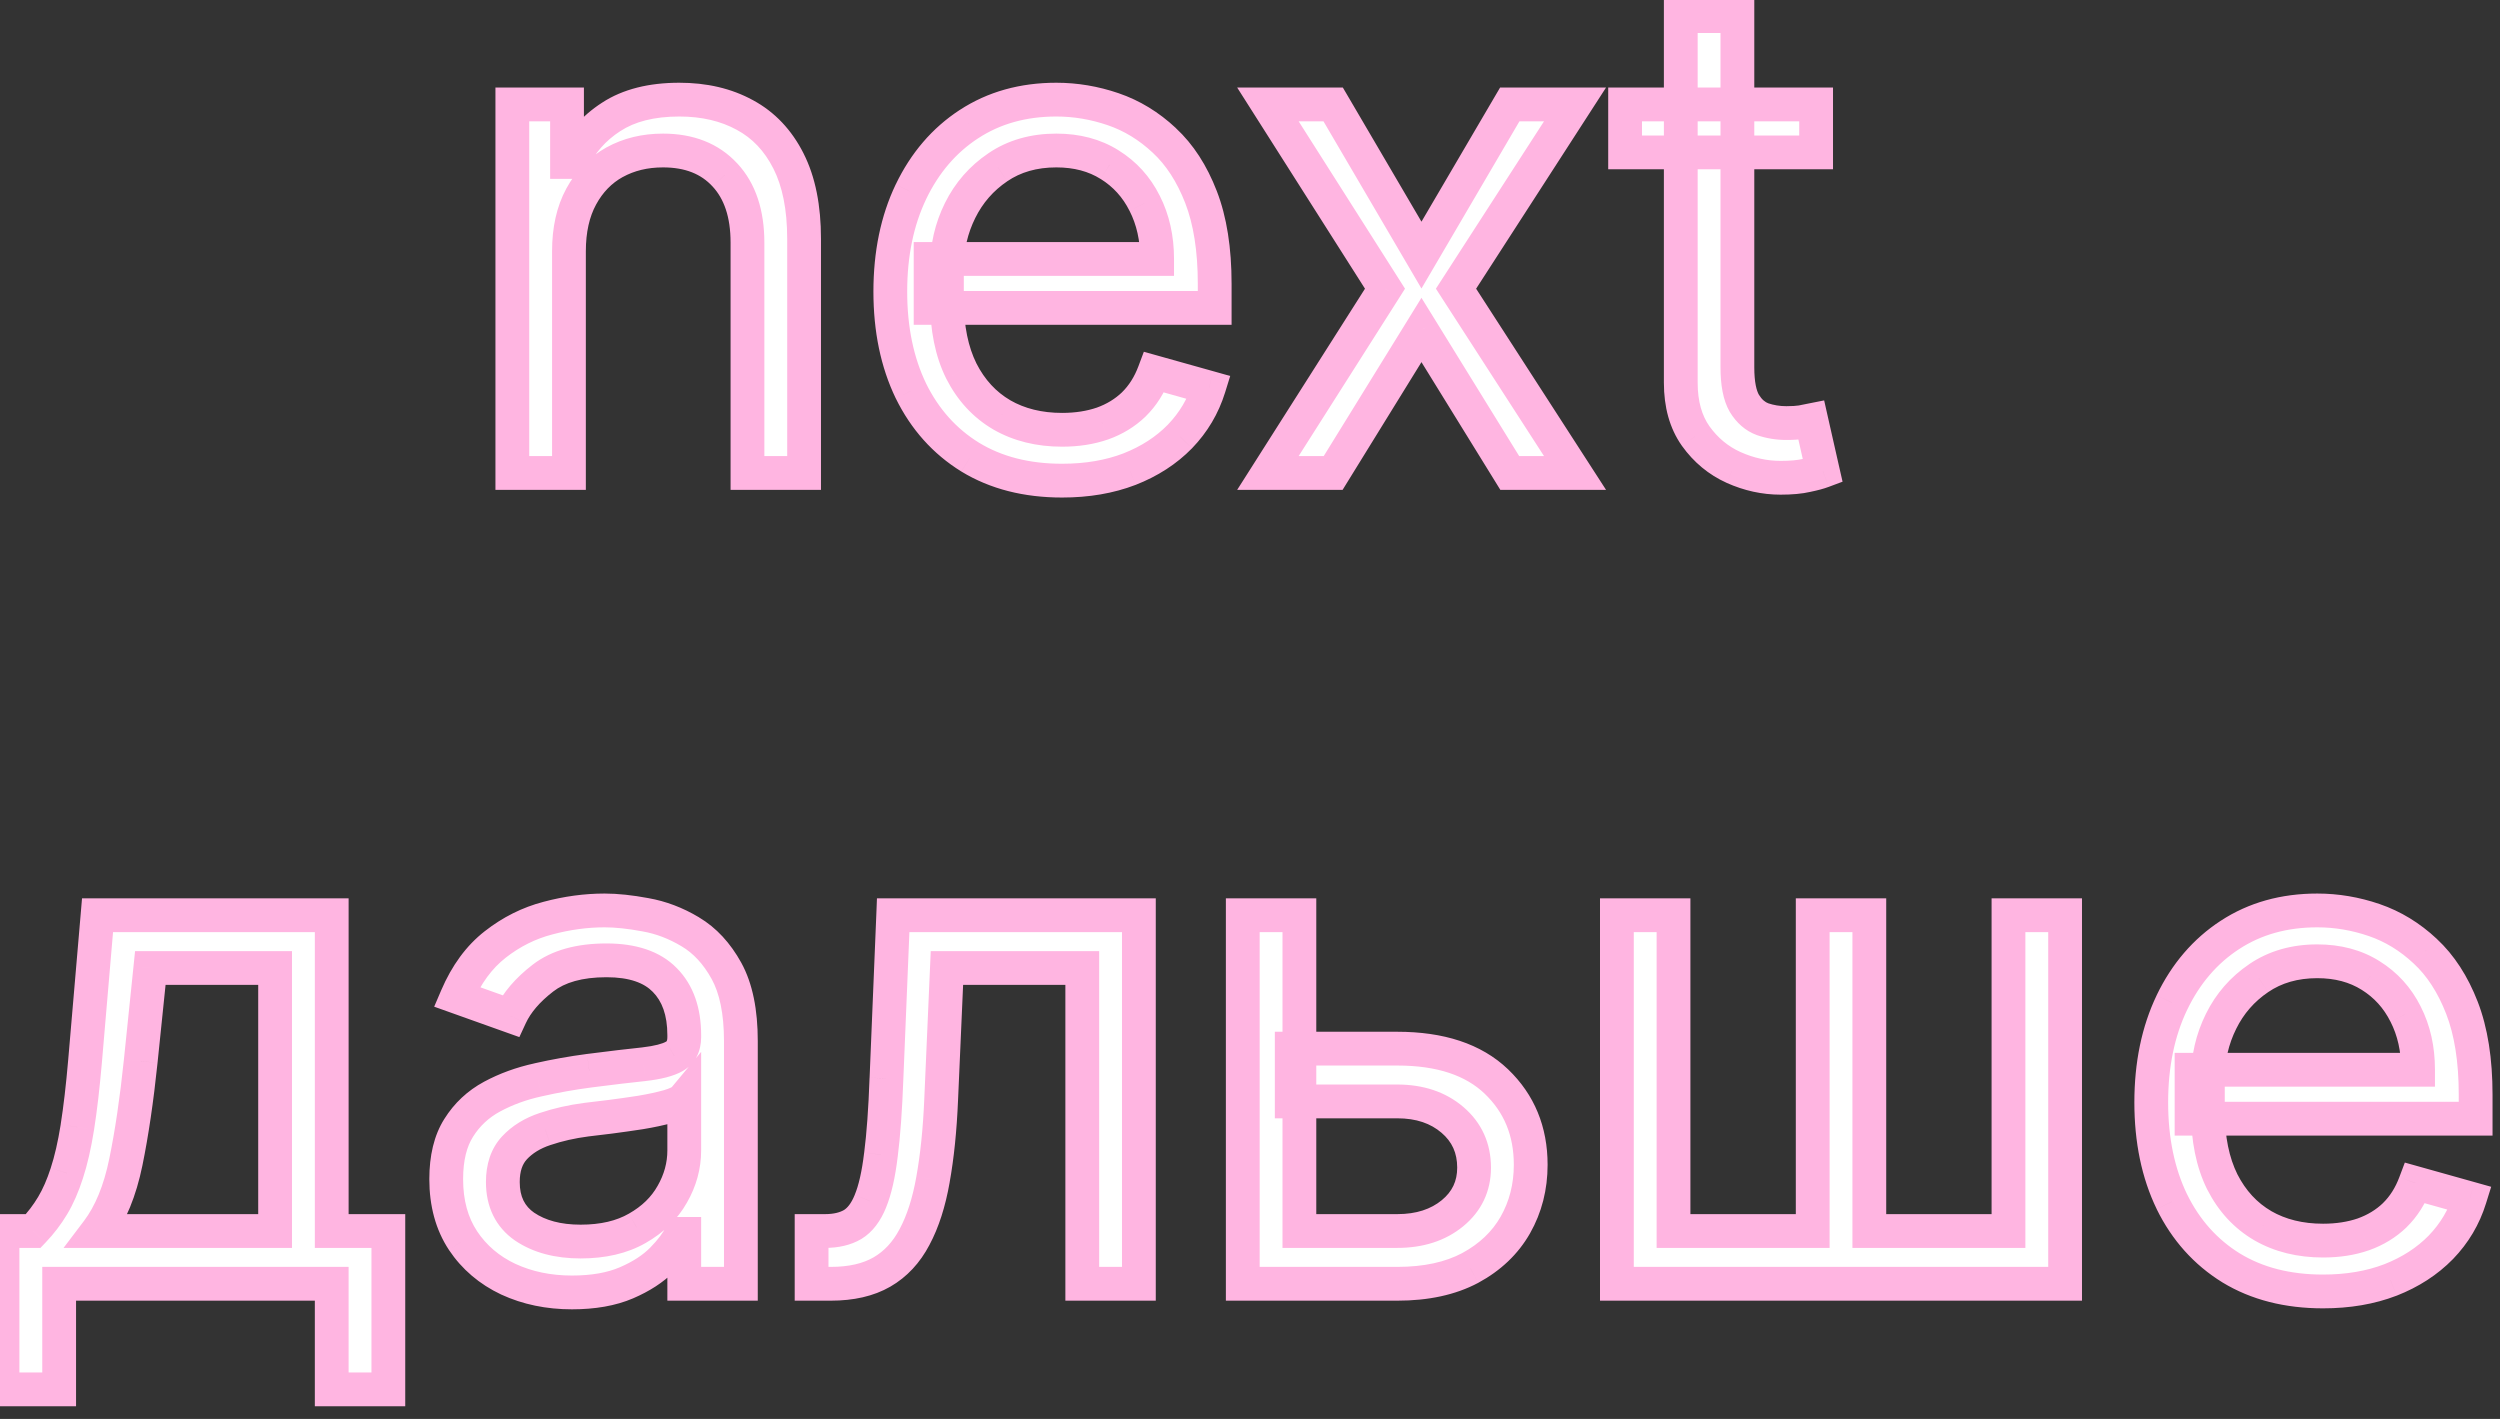 <svg width="74" height="42" viewBox="0 0 74 42" fill="none" xmlns="http://www.w3.org/2000/svg">
<rect x="0" y="0" width="74" height="42" fill="#333333" stroke="none"/>
<path d="M16.841 7.438V14H15.165V3.091H16.784V4.795H16.926C17.182 4.241 17.57 3.796 18.091 3.46C18.612 3.119 19.284 2.949 20.108 2.949C20.847 2.949 21.493 3.1 22.047 3.403C22.601 3.702 23.032 4.156 23.34 4.767C23.647 5.373 23.801 6.14 23.801 7.068V14H22.125V7.182C22.125 6.325 21.903 5.657 21.458 5.179C21.012 4.696 20.402 4.455 19.625 4.455C19.09 4.455 18.612 4.571 18.191 4.803C17.774 5.035 17.445 5.373 17.203 5.818C16.962 6.263 16.841 6.803 16.841 7.438ZM31.438 14.227C30.387 14.227 29.48 13.995 28.718 13.531C27.96 13.062 27.375 12.409 26.964 11.571C26.556 10.728 26.353 9.748 26.353 8.631C26.353 7.513 26.556 6.528 26.964 5.676C27.375 4.819 27.948 4.152 28.682 3.673C29.421 3.19 30.283 2.949 31.268 2.949C31.836 2.949 32.397 3.044 32.951 3.233C33.505 3.422 34.009 3.73 34.464 4.156C34.918 4.578 35.28 5.136 35.55 5.832C35.82 6.528 35.955 7.385 35.955 8.403V9.114H27.546V7.665H34.251C34.251 7.049 34.127 6.5 33.881 6.017C33.64 5.534 33.294 5.153 32.844 4.874C32.399 4.594 31.874 4.455 31.268 4.455C30.6 4.455 30.022 4.62 29.535 4.952C29.052 5.278 28.68 5.705 28.42 6.23C28.159 6.756 28.029 7.319 28.029 7.92V8.886C28.029 9.71 28.171 10.409 28.455 10.982C28.744 11.55 29.144 11.983 29.655 12.281C30.167 12.575 30.761 12.722 31.438 12.722C31.878 12.722 32.276 12.66 32.631 12.537C32.991 12.409 33.301 12.22 33.562 11.969C33.822 11.713 34.023 11.396 34.165 11.017L35.785 11.472C35.614 12.021 35.328 12.504 34.925 12.921C34.523 13.332 34.026 13.654 33.434 13.886C32.842 14.114 32.177 14.227 31.438 14.227ZM39.462 3.091L42.075 7.551L44.689 3.091H46.621L43.098 8.545L46.621 14H44.689L42.075 9.767L39.462 14H37.53L40.996 8.545L37.53 3.091H39.462ZM53.757 3.091V4.511H48.103V3.091H53.757ZM49.751 0.477H51.427V10.875C51.427 11.348 51.496 11.704 51.633 11.94C51.775 12.172 51.955 12.329 52.173 12.409C52.396 12.485 52.63 12.523 52.876 12.523C53.061 12.523 53.212 12.513 53.331 12.494C53.449 12.471 53.544 12.452 53.615 12.438L53.956 13.943C53.842 13.986 53.684 14.028 53.48 14.071C53.276 14.118 53.018 14.142 52.706 14.142C52.232 14.142 51.768 14.04 51.314 13.837C50.864 13.633 50.49 13.323 50.192 12.906C49.898 12.49 49.751 11.964 49.751 11.329V0.477ZM0.074 41.125V36.438H0.983C1.206 36.206 1.398 35.955 1.559 35.685C1.72 35.415 1.859 35.095 1.978 34.726C2.101 34.352 2.205 33.897 2.29 33.362C2.376 32.822 2.451 32.171 2.518 31.409L2.887 27.091H9.819V36.438H11.495V41.125H9.819V38H1.751V41.125H0.074ZM2.887 36.438H8.143V28.653H4.449L4.165 31.409C4.047 32.55 3.9 33.547 3.725 34.399C3.55 35.251 3.27 35.931 2.887 36.438ZM16.93 38.256C16.239 38.256 15.611 38.126 15.048 37.865C14.484 37.6 14.037 37.219 13.705 36.722C13.374 36.22 13.208 35.614 13.208 34.903C13.208 34.278 13.331 33.772 13.578 33.383C13.824 32.99 14.153 32.683 14.565 32.46C14.977 32.238 15.431 32.072 15.928 31.963C16.43 31.849 16.935 31.759 17.441 31.693C18.104 31.608 18.642 31.544 19.053 31.501C19.47 31.454 19.773 31.376 19.962 31.267C20.157 31.158 20.254 30.969 20.254 30.699V30.642C20.254 29.941 20.062 29.397 19.678 29.009C19.3 28.62 18.724 28.426 17.953 28.426C17.152 28.426 16.525 28.601 16.07 28.952C15.616 29.302 15.296 29.676 15.112 30.074L13.521 29.506C13.805 28.843 14.184 28.327 14.657 27.957C15.135 27.583 15.656 27.323 16.22 27.176C16.788 27.025 17.346 26.949 17.896 26.949C18.246 26.949 18.649 26.991 19.103 27.077C19.562 27.157 20.005 27.325 20.431 27.581C20.862 27.837 21.22 28.223 21.504 28.739C21.788 29.255 21.93 29.946 21.93 30.812V38H20.254V36.523H20.169C20.055 36.76 19.866 37.013 19.6 37.283C19.335 37.553 18.982 37.782 18.542 37.972C18.102 38.161 17.564 38.256 16.93 38.256ZM17.186 36.75C17.848 36.75 18.407 36.62 18.862 36.359C19.321 36.099 19.667 35.763 19.899 35.351C20.135 34.939 20.254 34.506 20.254 34.051V32.517C20.183 32.602 20.026 32.68 19.785 32.751C19.548 32.818 19.274 32.877 18.961 32.929C18.653 32.976 18.353 33.019 18.059 33.057C17.77 33.09 17.536 33.118 17.356 33.142C16.92 33.199 16.513 33.291 16.134 33.419C15.76 33.542 15.457 33.729 15.225 33.98C14.998 34.226 14.884 34.562 14.884 34.989C14.884 35.571 15.1 36.011 15.531 36.31C15.966 36.603 16.518 36.75 17.186 36.75ZM24.023 38V36.438H24.421C24.748 36.438 25.02 36.374 25.238 36.246C25.456 36.113 25.631 35.883 25.763 35.557C25.901 35.225 26.005 34.766 26.076 34.179C26.152 33.587 26.206 32.834 26.239 31.921L26.438 27.091H33.711V38H32.035V28.653H28.029L27.858 32.545C27.821 33.44 27.74 34.229 27.617 34.91C27.499 35.588 27.316 36.156 27.07 36.615C26.829 37.074 26.507 37.42 26.104 37.652C25.702 37.884 25.198 38 24.591 38H24.023ZM38.235 31.04H41.36C42.638 31.04 43.616 31.364 44.293 32.013C44.97 32.661 45.309 33.483 45.309 34.477C45.309 35.131 45.157 35.725 44.854 36.26C44.551 36.79 44.106 37.214 43.519 37.531C42.932 37.844 42.212 38 41.36 38H36.786V27.091H38.462V36.438H41.36C42.023 36.438 42.567 36.262 42.993 35.912C43.42 35.562 43.633 35.112 43.633 34.562C43.633 33.985 43.42 33.514 42.993 33.149C42.567 32.785 42.023 32.602 41.36 32.602H38.235V31.04ZM47.86 27.091H49.536V36.438H53.656V27.091H55.332V36.438H59.451V27.091H61.127V38H47.86V27.091ZM68.762 38.227C67.711 38.227 66.804 37.995 66.042 37.531C65.284 37.062 64.7 36.409 64.288 35.571C63.881 34.728 63.677 33.748 63.677 32.631C63.677 31.513 63.881 30.528 64.288 29.676C64.7 28.819 65.273 28.151 66.007 27.673C66.745 27.19 67.607 26.949 68.592 26.949C69.16 26.949 69.721 27.044 70.275 27.233C70.829 27.422 71.333 27.73 71.788 28.156C72.242 28.578 72.605 29.136 72.874 29.832C73.144 30.528 73.279 31.385 73.279 32.403V33.114H64.87V31.665H71.575C71.575 31.049 71.452 30.5 71.205 30.017C70.964 29.534 70.618 29.153 70.168 28.874C69.723 28.594 69.198 28.454 68.592 28.454C67.924 28.454 67.347 28.62 66.859 28.952C66.376 29.278 66.004 29.704 65.744 30.23C65.483 30.756 65.353 31.319 65.353 31.921V32.886C65.353 33.71 65.495 34.409 65.779 34.981C66.068 35.55 66.468 35.983 66.98 36.281C67.491 36.575 68.085 36.722 68.762 36.722C69.203 36.722 69.6 36.66 69.955 36.537C70.315 36.409 70.625 36.22 70.886 35.969C71.146 35.713 71.347 35.396 71.49 35.017L73.109 35.472C72.938 36.021 72.652 36.504 72.249 36.92C71.847 37.332 71.35 37.654 70.758 37.886C70.166 38.114 69.501 38.227 68.762 38.227Z" fill="white"/>
<path d="M16.841 14V14.5H17.341V14H16.841ZM15.165 14H14.665V14.5H15.165V14ZM15.165 3.091V2.591H14.665V3.091H15.165ZM16.784 3.091H17.284V2.591H16.784V3.091ZM16.784 4.795H16.284V5.295H16.784V4.795ZM16.926 4.795V5.295H17.246L17.38 5.005L16.926 4.795ZM18.091 3.46L18.362 3.88L18.365 3.879L18.091 3.46ZM22.047 3.403L21.807 3.842L21.81 3.844L22.047 3.403ZM23.34 4.767L22.893 4.992L22.894 4.993L23.34 4.767ZM23.801 14V14.5H24.301V14H23.801ZM22.125 14H21.625V14.5H22.125V14ZM21.458 5.179L21.09 5.518L21.092 5.52L21.458 5.179ZM18.191 4.803L17.949 4.365L17.947 4.366L18.191 4.803ZM17.203 5.818L16.764 5.58L17.203 5.818ZM16.341 7.438V14H17.341V7.438H16.341ZM16.841 13.5H15.165V14.5H16.841V13.5ZM15.665 14V3.091H14.665V14H15.665ZM15.165 3.591H16.784V2.591H15.165V3.591ZM16.284 3.091V4.795H17.284V3.091H16.284ZM16.784 5.295H16.926V4.295H16.784V5.295ZM17.38 5.005C17.596 4.539 17.92 4.166 18.362 3.88L17.82 3.04C17.221 3.427 16.768 3.944 16.472 4.586L17.38 5.005ZM18.365 3.879C18.782 3.606 19.351 3.449 20.108 3.449V2.449C19.218 2.449 18.442 2.633 17.817 3.042L18.365 3.879ZM20.108 3.449C20.777 3.449 21.338 3.586 21.807 3.842L22.287 2.965C21.648 2.615 20.916 2.449 20.108 2.449V3.449ZM21.81 3.844C22.266 4.089 22.627 4.464 22.893 4.992L23.786 4.542C23.436 3.848 22.936 3.314 22.284 2.963L21.81 3.844ZM22.894 4.993C23.155 5.509 23.301 6.192 23.301 7.068H24.301C24.301 6.089 24.139 5.238 23.785 4.541L22.894 4.993ZM23.301 7.068V14H24.301V7.068H23.301ZM23.801 13.5H22.125V14.5H23.801V13.5ZM22.625 14V7.182H21.625V14H22.625ZM22.625 7.182C22.625 6.239 22.379 5.435 21.824 4.838L21.092 5.52C21.426 5.879 21.625 6.411 21.625 7.182H22.625ZM21.825 4.84C21.268 4.236 20.514 3.955 19.625 3.955V4.955C20.29 4.955 20.757 5.156 21.09 5.518L21.825 4.84ZM19.625 3.955C19.015 3.955 18.453 4.087 17.949 4.365L18.432 5.241C18.771 5.054 19.165 4.955 19.625 4.955V3.955ZM17.947 4.366C17.442 4.647 17.048 5.057 16.764 5.58L17.643 6.057C17.842 5.69 18.105 5.422 18.434 5.239L17.947 4.366ZM16.764 5.58C16.474 6.114 16.341 6.74 16.341 7.438H17.341C17.341 6.866 17.45 6.412 17.643 6.057L16.764 5.58ZM28.718 13.531L28.455 13.957L28.458 13.958L28.718 13.531ZM26.964 11.571L26.513 11.789L26.515 11.792L26.964 11.571ZM26.964 5.676L26.513 5.46L26.512 5.461L26.964 5.676ZM28.682 3.673L28.955 4.092L28.956 4.092L28.682 3.673ZM32.951 3.233L33.113 2.76L32.951 3.233ZM34.464 4.156L34.122 4.521L34.124 4.523L34.464 4.156ZM35.55 5.832L36.016 5.652V5.652L35.55 5.832ZM35.955 9.114V9.614H36.455V9.114H35.955ZM27.546 9.114H27.046V9.614H27.546V9.114ZM27.546 7.665V7.165H27.046V7.665H27.546ZM34.251 7.665V8.165H34.751V7.665H34.251ZM33.881 6.017L33.434 6.241L33.436 6.244L33.881 6.017ZM32.844 4.874L32.578 5.297L32.581 5.298L32.844 4.874ZM29.535 4.952L29.815 5.366L29.816 5.365L29.535 4.952ZM28.42 6.23L27.971 6.008L28.42 6.23ZM28.455 10.982L28.007 11.204L28.009 11.208L28.455 10.982ZM29.655 12.281L29.403 12.713L29.406 12.715L29.655 12.281ZM32.631 12.537L32.795 13.009L32.799 13.008L32.631 12.537ZM33.562 11.969L33.909 12.329L33.912 12.325L33.562 11.969ZM34.165 11.017L34.3 10.536L33.858 10.412L33.697 10.841L34.165 11.017ZM35.785 11.472L36.262 11.62L36.414 11.129L35.92 10.99L35.785 11.472ZM34.925 12.921L35.283 13.27L35.285 13.268L34.925 12.921ZM33.434 13.886L33.613 14.353L33.616 14.352L33.434 13.886ZM31.438 13.727C30.462 13.727 29.649 13.513 28.978 13.104L28.458 13.958C29.311 14.478 30.312 14.727 31.438 14.727V13.727ZM28.981 13.106C28.307 12.689 27.785 12.108 27.412 11.351L26.515 11.792C26.966 12.71 27.613 13.436 28.455 13.956L28.981 13.106ZM27.414 11.354C27.045 10.59 26.853 9.687 26.853 8.631H25.853C25.853 9.809 26.068 10.866 26.513 11.789L27.414 11.354ZM26.853 8.631C26.853 7.574 27.045 6.665 27.415 5.892L26.512 5.461C26.068 6.391 25.853 7.452 25.853 8.631H26.853ZM27.414 5.893C27.79 5.111 28.305 4.516 28.955 4.092L28.409 3.254C27.592 3.787 26.961 4.527 26.513 5.46L27.414 5.893ZM28.956 4.092C29.604 3.668 30.368 3.449 31.268 3.449V2.449C30.197 2.449 29.238 2.713 28.409 3.255L28.956 4.092ZM31.268 3.449C31.779 3.449 32.286 3.534 32.789 3.706L33.113 2.76C32.508 2.553 31.892 2.449 31.268 2.449V3.449ZM32.789 3.706C33.272 3.871 33.715 4.14 34.122 4.521L34.806 3.791C34.303 3.32 33.738 2.974 33.113 2.76L32.789 3.706ZM34.124 4.523C34.512 4.883 34.836 5.374 35.084 6.013L36.016 5.652C35.725 4.899 35.324 4.272 34.803 3.79L34.124 4.523ZM35.084 6.013C35.325 6.635 35.455 7.426 35.455 8.403H36.455C36.455 7.345 36.315 6.422 36.016 5.652L35.084 6.013ZM35.455 8.403V9.114H36.455V8.403H35.455ZM35.955 8.614H27.546V9.614H35.955V8.614ZM28.046 9.114V7.665H27.046V9.114H28.046ZM27.546 8.165H34.251V7.165H27.546V8.165ZM34.751 7.665C34.751 6.981 34.613 6.352 34.327 5.79L33.436 6.244C33.642 6.648 33.751 7.117 33.751 7.665H34.751ZM34.328 5.793C34.047 5.229 33.638 4.778 33.108 4.449L32.581 5.298C32.95 5.528 33.233 5.839 33.434 6.241L34.328 5.793ZM33.11 4.45C32.574 4.113 31.953 3.955 31.268 3.955V4.955C31.794 4.955 32.225 5.075 32.578 5.297L33.11 4.45ZM31.268 3.955C30.514 3.955 29.835 4.143 29.254 4.538L29.816 5.365C30.21 5.097 30.686 4.955 31.268 4.955V3.955ZM29.255 4.538C28.699 4.913 28.27 5.406 27.971 6.008L28.868 6.452C29.09 6.004 29.404 5.644 29.815 5.366L29.255 4.538ZM27.971 6.008C27.676 6.604 27.529 7.244 27.529 7.92H28.529C28.529 7.394 28.642 6.907 28.868 6.452L27.971 6.008ZM27.529 7.92V8.886H28.529V7.92H27.529ZM27.529 8.886C27.529 9.766 27.68 10.545 28.007 11.204L28.903 10.759C28.662 10.273 28.529 9.655 28.529 8.886H27.529ZM28.009 11.208C28.338 11.855 28.803 12.363 29.403 12.713L29.907 11.849C29.485 11.603 29.15 11.244 28.901 10.755L28.009 11.208ZM29.406 12.715C30.004 13.058 30.687 13.222 31.438 13.222V12.222C30.835 12.222 30.329 12.092 29.904 11.848L29.406 12.715ZM31.438 13.222C31.925 13.222 32.379 13.153 32.795 13.009L32.467 12.065C32.173 12.166 31.832 12.222 31.438 12.222V13.222ZM32.799 13.008C33.222 12.858 33.594 12.632 33.909 12.329L33.215 11.609C33.008 11.807 32.76 11.96 32.464 12.066L32.799 13.008ZM33.912 12.325C34.23 12.014 34.469 11.632 34.633 11.193L33.697 10.841C33.578 11.159 33.414 11.413 33.211 11.612L33.912 12.325ZM34.03 11.498L35.65 11.953L35.92 10.99L34.3 10.536L34.03 11.498ZM35.307 11.323C35.16 11.797 34.914 12.212 34.566 12.573L35.285 13.268C35.741 12.795 36.068 12.244 36.262 11.62L35.307 11.323ZM34.568 12.571C34.22 12.927 33.784 13.212 33.251 13.421L33.616 14.352C34.267 14.097 34.826 13.738 35.283 13.27L34.568 12.571ZM33.255 13.42C32.728 13.622 32.125 13.727 31.438 13.727V14.727C32.228 14.727 32.955 14.606 33.613 14.353L33.255 13.42ZM39.462 3.091L39.893 2.838L39.748 2.591H39.462V3.091ZM42.075 7.551L41.644 7.804L42.075 8.54L42.507 7.804L42.075 7.551ZM44.689 3.091V2.591H44.403L44.258 2.838L44.689 3.091ZM46.621 3.091L47.041 3.362L47.539 2.591H46.621V3.091ZM43.098 8.545L42.678 8.274L42.503 8.545L42.678 8.817L43.098 8.545ZM46.621 14V14.5H47.539L47.041 13.729L46.621 14ZM44.689 14L44.264 14.263L44.41 14.5H44.689V14ZM42.075 9.767L42.501 9.504L42.075 8.815L41.65 9.504L42.075 9.767ZM39.462 14V14.5H39.741L39.887 14.263L39.462 14ZM37.53 14L37.108 13.732L36.62 14.5H37.53V14ZM40.996 8.545L41.418 8.814L41.588 8.545L41.418 8.277L40.996 8.545ZM37.53 3.091V2.591H36.62L37.108 3.359L37.53 3.091ZM39.03 3.344L41.644 7.804L42.507 7.298L39.893 2.838L39.03 3.344ZM42.507 7.804L45.12 3.344L44.258 2.838L41.644 7.298L42.507 7.804ZM44.689 3.591H46.621V2.591H44.689V3.591ZM46.201 2.82L42.678 8.274L43.518 8.817L47.041 3.362L46.201 2.82ZM42.678 8.817L46.201 14.271L47.041 13.729L43.518 8.274L42.678 8.817ZM46.621 13.5H44.689V14.5H46.621V13.5ZM45.114 13.737L42.501 9.504L41.65 10.03L44.264 14.263L45.114 13.737ZM41.65 9.504L39.036 13.737L39.887 14.263L42.501 10.03L41.65 9.504ZM39.462 13.5H37.53V14.5H39.462V13.5ZM37.952 14.268L41.418 8.814L40.574 8.277L37.108 13.732L37.952 14.268ZM41.418 8.277L37.952 2.823L37.108 3.359L40.574 8.814L41.418 8.277ZM37.53 3.591H39.462V2.591H37.53V3.591ZM53.757 3.091H54.257V2.591H53.757V3.091ZM53.757 4.511V5.011H54.257V4.511H53.757ZM48.103 4.511H47.603V5.011H48.103V4.511ZM48.103 3.091V2.591H47.603V3.091H48.103ZM49.751 0.477V-0.023H49.251V0.477H49.751ZM51.427 0.477H51.927V-0.023H51.427V0.477ZM51.633 11.94L51.201 12.191L51.207 12.201L51.633 11.94ZM52.173 12.409L52 12.878L52.012 12.882L52.173 12.409ZM53.331 12.494L53.41 12.988L53.419 12.986L53.429 12.985L53.331 12.494ZM53.615 12.438L54.102 12.327L53.995 11.852L53.517 11.947L53.615 12.438ZM53.956 13.943L54.131 14.411L54.54 14.258L54.443 13.833L53.956 13.943ZM53.48 14.071L53.377 13.582L53.367 13.584L53.48 14.071ZM51.314 13.837L51.108 14.292L51.109 14.293L51.314 13.837ZM50.192 12.906L49.783 13.194L49.785 13.197L50.192 12.906ZM53.257 3.091V4.511H54.257V3.091H53.257ZM53.757 4.011H48.103V5.011H53.757V4.011ZM48.603 4.511V3.091H47.603V4.511H48.603ZM48.103 3.591H53.757V2.591H48.103V3.591ZM49.751 0.977H51.427V-0.023H49.751V0.977ZM50.927 0.477V10.875H51.927V0.477H50.927ZM50.927 10.875C50.927 11.38 50.998 11.841 51.201 12.191L52.066 11.69C51.994 11.566 51.927 11.316 51.927 10.875H50.927ZM51.207 12.201C51.397 12.512 51.659 12.752 52 12.878L52.346 11.94C52.251 11.905 52.154 11.833 52.06 11.679L51.207 12.201ZM52.012 12.882C52.289 12.977 52.578 13.023 52.876 13.023V12.023C52.682 12.023 52.502 11.993 52.334 11.936L52.012 12.882ZM52.876 13.023C53.075 13.023 53.255 13.013 53.41 12.988L53.252 12.001C53.169 12.014 53.047 12.023 52.876 12.023V13.023ZM53.429 12.985C53.547 12.961 53.642 12.942 53.713 12.928L53.517 11.947C53.446 11.961 53.351 11.98 53.233 12.004L53.429 12.985ZM53.127 12.548L53.468 14.054L54.443 13.833L54.102 12.327L53.127 12.548ZM53.78 13.475C53.701 13.505 53.571 13.541 53.377 13.582L53.582 14.56C53.796 14.516 53.983 14.467 54.131 14.411L53.78 13.475ZM53.367 13.584C53.214 13.62 52.997 13.642 52.706 13.642V14.642C53.04 14.642 53.339 14.617 53.593 14.558L53.367 13.584ZM52.706 13.642C52.306 13.642 51.912 13.557 51.518 13.38L51.109 14.293C51.625 14.524 52.158 14.642 52.706 14.642V13.642ZM51.52 13.381C51.153 13.215 50.847 12.963 50.598 12.615L49.785 13.197C50.133 13.683 50.575 14.051 51.108 14.292L51.52 13.381ZM50.6 12.618C50.379 12.305 50.251 11.886 50.251 11.329H49.251C49.251 12.042 49.417 12.675 49.783 13.194L50.6 12.618ZM50.251 11.329V0.477H49.251V11.329H50.251ZM0.074 41.125H-0.426V41.625H0.074V41.125ZM0.074 36.438V35.938H-0.426V36.438H0.074ZM0.983 36.438V36.938H1.197L1.344 36.784L0.983 36.438ZM1.559 35.685L1.988 35.941L1.559 35.685ZM1.978 34.726L1.503 34.569L1.502 34.573L1.978 34.726ZM2.29 33.362L2.784 33.441L2.784 33.44L2.29 33.362ZM2.518 31.409L3.016 31.452L3.016 31.452L2.518 31.409ZM2.887 27.091V26.591H2.428L2.389 27.048L2.887 27.091ZM9.819 27.091H10.319V26.591H9.819V27.091ZM9.819 36.438H9.319V36.938H9.819V36.438ZM11.495 36.438H11.995V35.938H11.495V36.438ZM11.495 41.125V41.625H11.995V41.125H11.495ZM9.819 41.125H9.319V41.625H9.819V41.125ZM9.819 38H10.319V37.5H9.819V38ZM1.751 38V37.5H1.251V38H1.751ZM1.751 41.125V41.625H2.251V41.125H1.751ZM2.887 36.438L2.488 36.136L1.881 36.938H2.887V36.438ZM8.143 36.438V36.938H8.643V36.438H8.143ZM8.143 28.653H8.643V28.153H8.143V28.653ZM4.449 28.653V28.153H3.998L3.952 28.602L4.449 28.653ZM4.165 31.409L4.663 31.461L4.663 31.46L4.165 31.409ZM3.725 34.399L3.235 34.298L3.725 34.399ZM0.574 41.125V36.438H-0.426V41.125H0.574ZM0.074 36.938H0.983V35.938H0.074V36.938ZM1.344 36.784C1.592 36.525 1.807 36.244 1.988 35.941L1.129 35.428C0.988 35.665 0.82 35.886 0.623 36.091L1.344 36.784ZM1.988 35.941C2.173 35.632 2.327 35.276 2.454 34.879L1.502 34.573C1.392 34.914 1.267 35.198 1.129 35.428L1.988 35.941ZM2.453 34.882C2.587 34.475 2.696 33.993 2.784 33.441L1.797 33.284C1.714 33.801 1.615 34.228 1.503 34.569L2.453 34.882ZM2.784 33.44C2.872 32.885 2.949 32.222 3.016 31.452L2.019 31.366C1.954 32.121 1.879 32.76 1.796 33.284L2.784 33.44ZM3.016 31.452L3.385 27.134L2.389 27.048L2.019 31.366L3.016 31.452ZM2.887 27.591H9.819V26.591H2.887V27.591ZM9.319 27.091V36.438H10.319V27.091H9.319ZM9.819 36.938H11.495V35.938H9.819V36.938ZM10.995 36.438V41.125H11.995V36.438H10.995ZM11.495 40.625H9.819V41.625H11.495V40.625ZM10.319 41.125V38H9.319V41.125H10.319ZM9.819 37.5H1.751V38.5H9.819V37.5ZM1.251 38V41.125H2.251V38H1.251ZM1.751 40.625H0.074V41.625H1.751V40.625ZM2.887 36.938H8.143V35.938H2.887V36.938ZM8.643 36.438V28.653H7.643V36.438H8.643ZM8.143 28.153H4.449V29.153H8.143V28.153ZM3.952 28.602L3.668 31.358L4.663 31.46L4.947 28.705L3.952 28.602ZM3.668 31.358C3.551 32.487 3.406 33.467 3.235 34.298L4.215 34.5C4.394 33.627 4.543 32.613 4.663 31.461L3.668 31.358ZM3.235 34.298C3.07 35.103 2.813 35.706 2.488 36.136L3.286 36.739C3.727 36.156 4.03 35.4 4.215 34.5L3.235 34.298ZM15.048 37.865L14.835 38.318L14.838 38.319L15.048 37.865ZM13.705 36.722L13.288 36.997L13.289 36.999L13.705 36.722ZM13.578 33.383L14 33.651L14.001 33.649L13.578 33.383ZM15.928 31.963L16.035 32.452L16.039 32.451L15.928 31.963ZM17.441 31.693L17.378 31.197L17.376 31.197L17.441 31.693ZM19.053 31.501L19.105 31.999L19.11 31.998L19.053 31.501ZM19.962 31.267L19.718 30.831L19.713 30.834L19.962 31.267ZM19.678 29.009L19.32 29.358L19.323 29.36L19.678 29.009ZM16.07 28.952L16.376 29.348L16.07 28.952ZM15.112 30.074L14.944 30.545L15.373 30.698L15.565 30.284L15.112 30.074ZM13.521 29.506L13.061 29.309L12.852 29.798L13.353 29.977L13.521 29.506ZM14.657 27.957L14.965 28.352L14.965 28.351L14.657 27.957ZM16.22 27.176L16.346 27.66L16.349 27.659L16.22 27.176ZM19.103 27.077L19.011 27.568L19.017 27.569L19.103 27.077ZM20.431 27.581L20.174 28.01L20.176 28.011L20.431 27.581ZM21.504 28.739L21.066 28.98L21.504 28.739ZM21.93 38V38.5H22.43V38H21.93ZM20.254 38H19.754V38.5H20.254V38ZM20.254 36.523H20.754V36.023H20.254V36.523ZM20.169 36.523V36.023H19.854L19.718 36.306L20.169 36.523ZM19.6 37.283L19.957 37.633V37.633L19.6 37.283ZM18.542 37.972L18.345 37.512L18.542 37.972ZM18.862 36.359L18.615 35.924L18.613 35.925L18.862 36.359ZM19.899 35.351L19.465 35.102L19.463 35.105L19.899 35.351ZM20.254 32.517H20.754V31.136L19.87 32.197L20.254 32.517ZM19.785 32.751L19.92 33.233L19.926 33.231L19.785 32.751ZM18.961 32.929L19.037 33.423L19.043 33.422L18.961 32.929ZM18.059 33.057L18.116 33.554L18.123 33.553L18.059 33.057ZM17.356 33.142L17.421 33.638L17.421 33.638L17.356 33.142ZM16.134 33.419L16.291 33.894L16.294 33.893L16.134 33.419ZM15.225 33.98L14.858 33.641L14.858 33.641L15.225 33.98ZM15.531 36.31L15.246 36.721L15.251 36.724L15.531 36.31ZM16.93 37.756C16.303 37.756 15.748 37.638 15.258 37.411L14.838 38.319C15.474 38.613 16.174 38.756 16.93 38.756V37.756ZM15.261 37.413C14.776 37.185 14.4 36.862 14.121 36.444L13.289 36.999C13.674 37.575 14.193 38.015 14.835 38.318L15.261 37.413ZM14.123 36.446C13.854 36.04 13.708 35.534 13.708 34.903H12.708C12.708 35.694 12.894 36.4 13.288 36.997L14.123 36.446ZM13.708 34.903C13.708 34.34 13.82 33.935 14 33.651L13.155 33.116C12.843 33.608 12.708 34.217 12.708 34.903H13.708ZM14.001 33.649C14.201 33.33 14.466 33.082 14.803 32.9L14.327 32.02C13.84 32.283 13.446 32.651 13.154 33.118L14.001 33.649ZM14.803 32.9C15.17 32.702 15.58 32.551 16.035 32.452L15.822 31.475C15.283 31.593 14.784 31.774 14.327 32.02L14.803 32.9ZM16.039 32.451C16.526 32.34 17.015 32.253 17.506 32.189L17.376 31.197C16.854 31.266 16.335 31.358 15.818 31.475L16.039 32.451ZM17.505 32.189C18.166 32.104 18.699 32.041 19.105 31.999L19.002 31.004C18.584 31.047 18.042 31.112 17.378 31.197L17.505 32.189ZM19.11 31.998C19.544 31.949 19.931 31.862 20.212 31.701L19.713 30.834C19.616 30.89 19.397 30.959 18.997 31.005L19.11 31.998ZM20.207 31.703C20.595 31.485 20.754 31.104 20.754 30.699H19.754C19.754 30.775 19.74 30.808 19.736 30.815C19.734 30.819 19.733 30.82 19.732 30.821C19.731 30.822 19.728 30.826 19.718 30.831L20.207 31.703ZM20.754 30.699V30.642H19.754V30.699H20.754ZM20.754 30.642C20.754 29.849 20.534 29.163 20.034 28.657L19.323 29.36C19.59 29.63 19.754 30.034 19.754 30.642H20.754ZM20.036 28.659C19.53 28.14 18.801 27.926 17.953 27.926V28.926C18.647 28.926 19.07 29.101 19.321 29.358L20.036 28.659ZM17.953 27.926C17.085 27.926 16.336 28.116 15.765 28.556L16.376 29.348C16.714 29.087 17.22 28.926 17.953 28.926V27.926ZM15.765 28.556C15.266 28.941 14.886 29.374 14.658 29.863L15.565 30.284C15.707 29.979 15.966 29.664 16.376 29.348L15.765 28.556ZM15.28 29.603L13.689 29.035L13.353 29.977L14.944 30.545L15.28 29.603ZM13.98 29.703C14.238 29.102 14.57 28.66 14.965 28.352L14.35 27.563C13.797 27.994 13.372 28.584 13.061 29.309L13.98 29.703ZM14.965 28.351C15.392 28.017 15.851 27.789 16.346 27.66L16.094 26.692C15.461 26.857 14.879 27.149 14.349 27.564L14.965 28.351ZM16.349 27.659C16.878 27.518 17.393 27.449 17.896 27.449V26.449C17.3 26.449 16.698 26.531 16.091 26.693L16.349 27.659ZM17.896 27.449C18.207 27.449 18.578 27.487 19.011 27.568L19.195 26.585C18.719 26.496 18.285 26.449 17.896 26.449V27.449ZM19.017 27.569C19.412 27.638 19.797 27.784 20.174 28.01L20.689 27.152C20.213 26.867 19.713 26.676 19.189 26.584L19.017 27.569ZM20.176 28.011C20.518 28.214 20.817 28.528 21.066 28.98L21.942 28.497C21.622 27.917 21.207 27.46 20.686 27.151L20.176 28.011ZM21.066 28.98C21.294 29.395 21.43 29.994 21.43 30.812H22.43C22.43 29.899 22.281 29.114 21.942 28.497L21.066 28.98ZM21.43 30.812V38H22.43V30.812H21.43ZM21.93 37.5H20.254V38.5H21.93V37.5ZM20.754 38V36.523H19.754V38H20.754ZM20.254 36.023H20.169V37.023H20.254V36.023ZM19.718 36.306C19.636 36.477 19.486 36.686 19.244 36.932L19.957 37.633C20.245 37.34 20.474 37.042 20.619 36.739L19.718 36.306ZM19.244 36.932C19.034 37.145 18.741 37.342 18.345 37.512L18.74 38.431C19.224 38.222 19.636 37.96 19.957 37.633L19.244 36.932ZM18.345 37.512C17.983 37.668 17.517 37.756 16.93 37.756V38.756C17.611 38.756 18.22 38.654 18.74 38.431L18.345 37.512ZM17.186 37.25C17.913 37.25 18.562 37.107 19.11 36.793L18.613 35.925C18.252 36.133 17.784 36.25 17.186 36.25V37.25ZM19.108 36.794C19.637 36.494 20.053 36.096 20.334 35.596L19.463 35.105C19.281 35.429 19.005 35.703 18.615 35.924L19.108 36.794ZM20.332 35.6C20.61 35.116 20.754 34.597 20.754 34.051H19.754C19.754 34.414 19.66 34.762 19.465 35.102L20.332 35.6ZM20.754 34.051V32.517H19.754V34.051H20.754ZM19.87 32.197C19.896 32.165 19.908 32.168 19.86 32.192C19.817 32.214 19.747 32.241 19.644 32.272L19.926 33.231C20.064 33.191 20.194 33.144 20.307 33.087C20.415 33.033 20.54 32.954 20.638 32.837L19.87 32.197ZM19.65 32.27C19.435 32.33 19.178 32.386 18.879 32.436L19.043 33.422C19.369 33.368 19.662 33.305 19.92 33.233L19.65 32.27ZM18.885 32.435C18.581 32.482 18.285 32.524 17.995 32.561L18.123 33.553C18.421 33.514 18.726 33.471 19.037 33.423L18.885 32.435ZM18.002 32.56C17.712 32.593 17.475 32.622 17.291 32.646L17.421 33.638C17.597 33.615 17.829 33.587 18.116 33.554L18.002 32.56ZM17.291 32.646C16.826 32.707 16.387 32.806 15.975 32.945L16.294 33.893C16.639 33.776 17.014 33.691 17.421 33.638L17.291 32.646ZM15.978 32.944C15.536 33.09 15.156 33.319 14.858 33.641L15.592 34.319C15.759 34.14 15.985 33.995 16.291 33.894L15.978 32.944ZM14.858 33.641C14.524 34.003 14.384 34.472 14.384 34.989H15.384C15.384 34.653 15.472 34.45 15.593 34.319L14.858 33.641ZM14.384 34.989C14.384 35.714 14.664 36.318 15.246 36.721L15.815 35.899C15.536 35.705 15.384 35.428 15.384 34.989H14.384ZM15.251 36.724C15.789 37.087 16.445 37.25 17.186 37.25V36.25C16.591 36.25 16.143 36.12 15.81 35.895L15.251 36.724ZM24.023 38H23.523V38.5H24.023V38ZM24.023 36.438V35.938H23.523V36.438H24.023ZM25.238 36.246L25.491 36.677L25.498 36.673L25.238 36.246ZM25.763 35.557L25.301 35.365L25.3 35.369L25.763 35.557ZM26.076 34.179L25.58 34.115L25.579 34.119L26.076 34.179ZM26.239 31.921L25.74 31.9L25.739 31.902L26.239 31.921ZM26.438 27.091V26.591H25.958L25.939 27.07L26.438 27.091ZM33.711 27.091H34.211V26.591H33.711V27.091ZM33.711 38V38.5H34.211V38H33.711ZM32.035 38H31.535V38.5H32.035V38ZM32.035 28.653H32.535V28.153H32.035V28.653ZM28.029 28.653V28.153H27.55L27.529 28.631L28.029 28.653ZM27.858 32.545L27.359 32.524L27.359 32.524L27.858 32.545ZM27.617 34.91L27.125 34.822L27.125 34.824L27.617 34.91ZM27.07 36.615L26.629 36.379L26.628 36.382L27.07 36.615ZM24.523 38V36.438H23.523V38H24.523ZM24.023 36.938H24.421V35.938H24.023V36.938ZM24.421 36.938C24.811 36.938 25.177 36.861 25.491 36.677L24.985 35.815C24.863 35.886 24.684 35.938 24.421 35.938V36.938ZM25.498 36.673C25.837 36.467 26.069 36.134 26.227 35.745L25.3 35.369C25.193 35.633 25.075 35.76 24.978 35.819L25.498 36.673ZM26.225 35.748C26.387 35.356 26.499 34.846 26.572 34.239L25.579 34.119C25.511 34.686 25.414 35.094 25.301 35.365L26.225 35.748ZM26.572 34.242C26.65 33.63 26.705 32.861 26.739 31.939L25.739 31.902C25.707 32.808 25.653 33.544 25.58 34.115L26.572 34.242ZM26.739 31.941L26.938 27.111L25.939 27.07L25.74 31.9L26.739 31.941ZM26.438 27.591H33.711V26.591H26.438V27.591ZM33.211 27.091V38H34.211V27.091H33.211ZM33.711 37.5H32.035V38.5H33.711V37.5ZM32.535 38V28.653H31.535V38H32.535ZM32.035 28.153H28.029V29.153H32.035V28.153ZM27.529 28.631L27.359 32.524L28.358 32.567L28.529 28.675L27.529 28.631ZM27.359 32.524C27.322 33.403 27.243 34.168 27.125 34.822L28.109 34.999C28.237 34.29 28.32 33.478 28.358 32.567L27.359 32.524ZM27.125 34.824C27.012 35.465 26.844 35.979 26.63 36.379L27.511 36.851C27.789 36.333 27.985 35.711 28.11 34.997L27.125 34.824ZM26.628 36.382C26.425 36.768 26.166 37.039 25.855 37.219L26.354 38.085C26.848 37.8 27.233 37.381 27.513 36.848L26.628 36.382ZM25.855 37.219C25.548 37.396 25.136 37.5 24.591 37.5V38.5C25.259 38.5 25.856 38.372 26.354 38.085L25.855 37.219ZM24.591 37.5H24.023V38.5H24.591V37.5ZM38.235 31.04V30.54H37.735V31.04H38.235ZM44.293 32.013L44.639 31.652L44.293 32.013ZM44.854 36.26L45.288 36.508L45.289 36.506L44.854 36.26ZM43.519 37.531L43.754 37.973L43.757 37.971L43.519 37.531ZM36.786 38H36.286V38.5H36.786V38ZM36.786 27.091V26.591H36.286V27.091H36.786ZM38.462 27.091H38.962V26.591H38.462V27.091ZM38.462 36.438H37.962V36.938H38.462V36.438ZM42.993 33.149L42.668 33.529L42.993 33.149ZM38.235 32.602H37.735V33.102H38.235V32.602ZM38.235 31.54H41.36V30.54H38.235V31.54ZM41.36 31.54C42.557 31.54 43.393 31.843 43.947 32.374L44.639 31.652C43.839 30.886 42.719 30.54 41.36 30.54V31.54ZM43.947 32.374C44.519 32.922 44.809 33.61 44.809 34.477H45.809C45.809 33.356 45.421 32.401 44.639 31.652L43.947 32.374ZM44.809 34.477C44.809 35.05 44.677 35.558 44.419 36.014L45.289 36.506C45.638 35.891 45.809 35.211 45.809 34.477H44.809ZM44.42 36.012C44.168 36.454 43.794 36.814 43.281 37.091L43.757 37.971C44.418 37.614 44.935 37.127 45.288 36.508L44.42 36.012ZM43.284 37.09C42.787 37.355 42.153 37.5 41.36 37.5V38.5C42.272 38.5 43.077 38.333 43.754 37.973L43.284 37.09ZM41.36 37.5H36.786V38.5H41.36V37.5ZM37.286 38V27.091H36.286V38H37.286ZM36.786 27.591H38.462V26.591H36.786V27.591ZM37.962 27.091V36.438H38.962V27.091H37.962ZM38.462 36.938H41.36V35.938H38.462V36.938ZM41.36 36.938C42.114 36.938 42.778 36.736 43.311 36.298L42.676 35.526C42.356 35.788 41.931 35.938 41.36 35.938V36.938ZM43.311 36.298C43.852 35.853 44.133 35.262 44.133 34.562H43.133C43.133 34.961 42.987 35.27 42.676 35.526L43.311 36.298ZM44.133 34.562C44.133 33.844 43.859 33.232 43.319 32.769L42.668 33.529C42.98 33.795 43.133 34.126 43.133 34.562H44.133ZM43.319 32.769C42.786 32.313 42.119 32.102 41.36 32.102V33.102C41.926 33.102 42.349 33.256 42.668 33.529L43.319 32.769ZM41.36 32.102H38.235V33.102H41.36V32.102ZM38.735 32.602V31.04H37.735V32.602H38.735ZM47.86 27.091V26.591H47.36V27.091H47.86ZM49.536 27.091H50.036V26.591H49.536V27.091ZM49.536 36.438H49.036V36.938H49.536V36.438ZM53.656 36.438V36.938H54.156V36.438H53.656ZM53.656 27.091V26.591H53.156V27.091H53.656ZM55.332 27.091H55.832V26.591H55.332V27.091ZM55.332 36.438H54.832V36.938H55.332V36.438ZM59.451 36.438V36.938H59.951V36.438H59.451ZM59.451 27.091V26.591H58.951V27.091H59.451ZM61.127 27.091H61.627V26.591H61.127V27.091ZM61.127 38V38.5H61.627V38H61.127ZM47.86 38H47.36V38.5H47.86V38ZM47.86 27.591H49.536V26.591H47.86V27.591ZM49.036 27.091V36.438H50.036V27.091H49.036ZM49.536 36.938H53.656V35.938H49.536V36.938ZM54.156 36.438V27.091H53.156V36.438H54.156ZM53.656 27.591H55.332V26.591H53.656V27.591ZM54.832 27.091V36.438H55.832V27.091H54.832ZM55.332 36.938H59.451V35.938H55.332V36.938ZM59.951 36.438V27.091H58.951V36.438H59.951ZM59.451 27.591H61.127V26.591H59.451V27.591ZM60.627 27.091V38H61.627V27.091H60.627ZM61.127 37.5H47.86V38.5H61.127V37.5ZM48.36 38V27.091H47.36V38H48.36ZM66.042 37.531L65.779 37.956L65.782 37.958L66.042 37.531ZM64.288 35.571L63.838 35.788L63.839 35.792L64.288 35.571ZM64.288 29.676L63.837 29.459L63.837 29.461L64.288 29.676ZM66.007 27.673L66.279 28.092L66.28 28.092L66.007 27.673ZM70.275 27.233L70.437 26.76L70.275 27.233ZM71.788 28.156L71.446 28.521L71.448 28.523L71.788 28.156ZM72.874 29.832L73.341 29.652L72.874 29.832ZM73.279 33.114V33.614H73.779V33.114H73.279ZM64.87 33.114H64.37V33.614H64.87V33.114ZM64.87 31.665V31.165H64.37V31.665H64.87ZM71.575 31.665V32.165H72.075V31.665H71.575ZM71.205 30.017L70.758 30.241L70.76 30.244L71.205 30.017ZM70.168 28.874L69.903 29.297L69.905 29.298L70.168 28.874ZM66.859 28.952L67.139 29.366L67.14 29.365L66.859 28.952ZM65.744 30.23L65.296 30.008L65.744 30.23ZM65.779 34.981L65.331 35.204L65.334 35.208L65.779 34.981ZM66.98 36.281L66.728 36.713L66.731 36.715L66.98 36.281ZM69.955 36.537L70.119 37.009L70.123 37.008L69.955 36.537ZM70.886 35.969L71.233 36.329L71.236 36.325L70.886 35.969ZM71.49 35.017L71.625 34.536L71.183 34.412L71.021 34.842L71.49 35.017ZM73.109 35.472L73.586 35.62L73.739 35.129L73.244 34.99L73.109 35.472ZM72.249 36.92L72.607 37.27L72.609 37.268L72.249 36.92ZM70.758 37.886L70.937 38.353L70.941 38.352L70.758 37.886ZM68.762 37.727C67.786 37.727 66.973 37.513 66.302 37.104L65.782 37.958C66.636 38.478 67.636 38.727 68.762 38.727V37.727ZM66.305 37.106C65.631 36.689 65.109 36.108 64.737 35.35L63.839 35.792C64.29 36.71 64.938 37.436 65.779 37.956L66.305 37.106ZM64.738 35.353C64.369 34.59 64.177 33.687 64.177 32.631H63.177C63.177 33.809 63.392 34.866 63.838 35.788L64.738 35.353ZM64.177 32.631C64.177 31.574 64.369 30.665 64.739 29.892L63.837 29.461C63.392 30.391 63.177 31.452 63.177 32.631H64.177ZM64.739 29.893C65.114 29.111 65.629 28.516 66.279 28.092L65.734 27.254C64.917 27.787 64.285 28.527 63.837 29.459L64.739 29.893ZM66.28 28.092C66.928 27.668 67.692 27.449 68.592 27.449V26.449C67.521 26.449 66.562 26.713 65.733 27.255L66.28 28.092ZM68.592 27.449C69.103 27.449 69.61 27.534 70.113 27.706L70.437 26.76C69.832 26.553 69.217 26.449 68.592 26.449V27.449ZM70.113 27.706C70.596 27.871 71.04 28.14 71.446 28.521L72.13 27.791C71.627 27.32 71.062 26.974 70.437 26.76L70.113 27.706ZM71.448 28.523C71.837 28.883 72.16 29.374 72.408 30.013L73.341 29.652C73.049 28.899 72.648 28.272 72.128 27.79L71.448 28.523ZM72.408 30.013C72.649 30.635 72.779 31.426 72.779 32.403H73.779C73.779 31.345 73.639 30.422 73.341 29.652L72.408 30.013ZM72.779 32.403V33.114H73.779V32.403H72.779ZM73.279 32.614H64.87V33.614H73.279V32.614ZM65.37 33.114V31.665H64.37V33.114H65.37ZM64.87 32.165H71.575V31.165H64.87V32.165ZM72.075 31.665C72.075 30.981 71.938 30.352 71.651 29.79L70.76 30.244C70.966 30.648 71.075 31.117 71.075 31.665H72.075ZM71.653 29.793C71.371 29.23 70.962 28.778 70.432 28.449L69.905 29.298C70.274 29.528 70.557 29.839 70.758 30.241L71.653 29.793ZM70.434 28.45C69.898 28.113 69.277 27.954 68.592 27.954V28.954C69.118 28.954 69.549 29.075 69.903 29.297L70.434 28.45ZM68.592 27.954C67.838 27.954 67.159 28.143 66.578 28.538L67.14 29.365C67.534 29.097 68.011 28.954 68.592 28.954V27.954ZM66.579 28.538C66.024 28.913 65.594 29.405 65.296 30.008L66.192 30.452C66.414 30.003 66.728 29.644 67.139 29.366L66.579 28.538ZM65.296 30.008C65 30.605 64.853 31.244 64.853 31.921H65.853C65.853 31.394 65.966 30.907 66.192 30.452L65.296 30.008ZM64.853 31.921V32.886H65.853V31.921H64.853ZM64.853 32.886C64.853 33.766 65.005 34.545 65.331 35.204L66.227 34.759C65.986 34.273 65.853 33.655 65.853 32.886H64.853ZM65.334 35.208C65.662 35.855 66.127 36.363 66.728 36.713L67.231 35.849C66.809 35.603 66.474 35.244 66.225 34.755L65.334 35.208ZM66.731 36.715C67.328 37.058 68.011 37.222 68.762 37.222V36.222C68.159 36.222 67.653 36.092 67.228 35.848L66.731 36.715ZM68.762 37.222C69.249 37.222 69.703 37.154 70.119 37.009L69.792 36.065C69.497 36.166 69.156 36.222 68.762 36.222V37.222ZM70.123 37.008C70.546 36.858 70.918 36.632 71.233 36.329L70.539 35.609C70.333 35.807 70.085 35.96 69.788 36.066L70.123 37.008ZM71.236 36.325C71.554 36.014 71.793 35.632 71.958 35.193L71.021 34.842C70.902 35.16 70.739 35.413 70.535 35.612L71.236 36.325ZM71.354 35.498L72.974 35.953L73.244 34.99L71.625 34.536L71.354 35.498ZM72.631 35.323C72.484 35.797 72.238 36.212 71.89 36.573L72.609 37.268C73.066 36.795 73.393 36.244 73.586 35.62L72.631 35.323ZM71.892 36.571C71.544 36.927 71.108 37.212 70.576 37.421L70.941 38.352C71.591 38.097 72.15 37.737 72.607 37.27L71.892 36.571ZM70.579 37.42C70.053 37.622 69.45 37.727 68.762 37.727V38.727C69.552 38.727 70.28 38.606 70.937 38.353L70.579 37.42Z" fill="#FFB5E1"/>
</svg>

